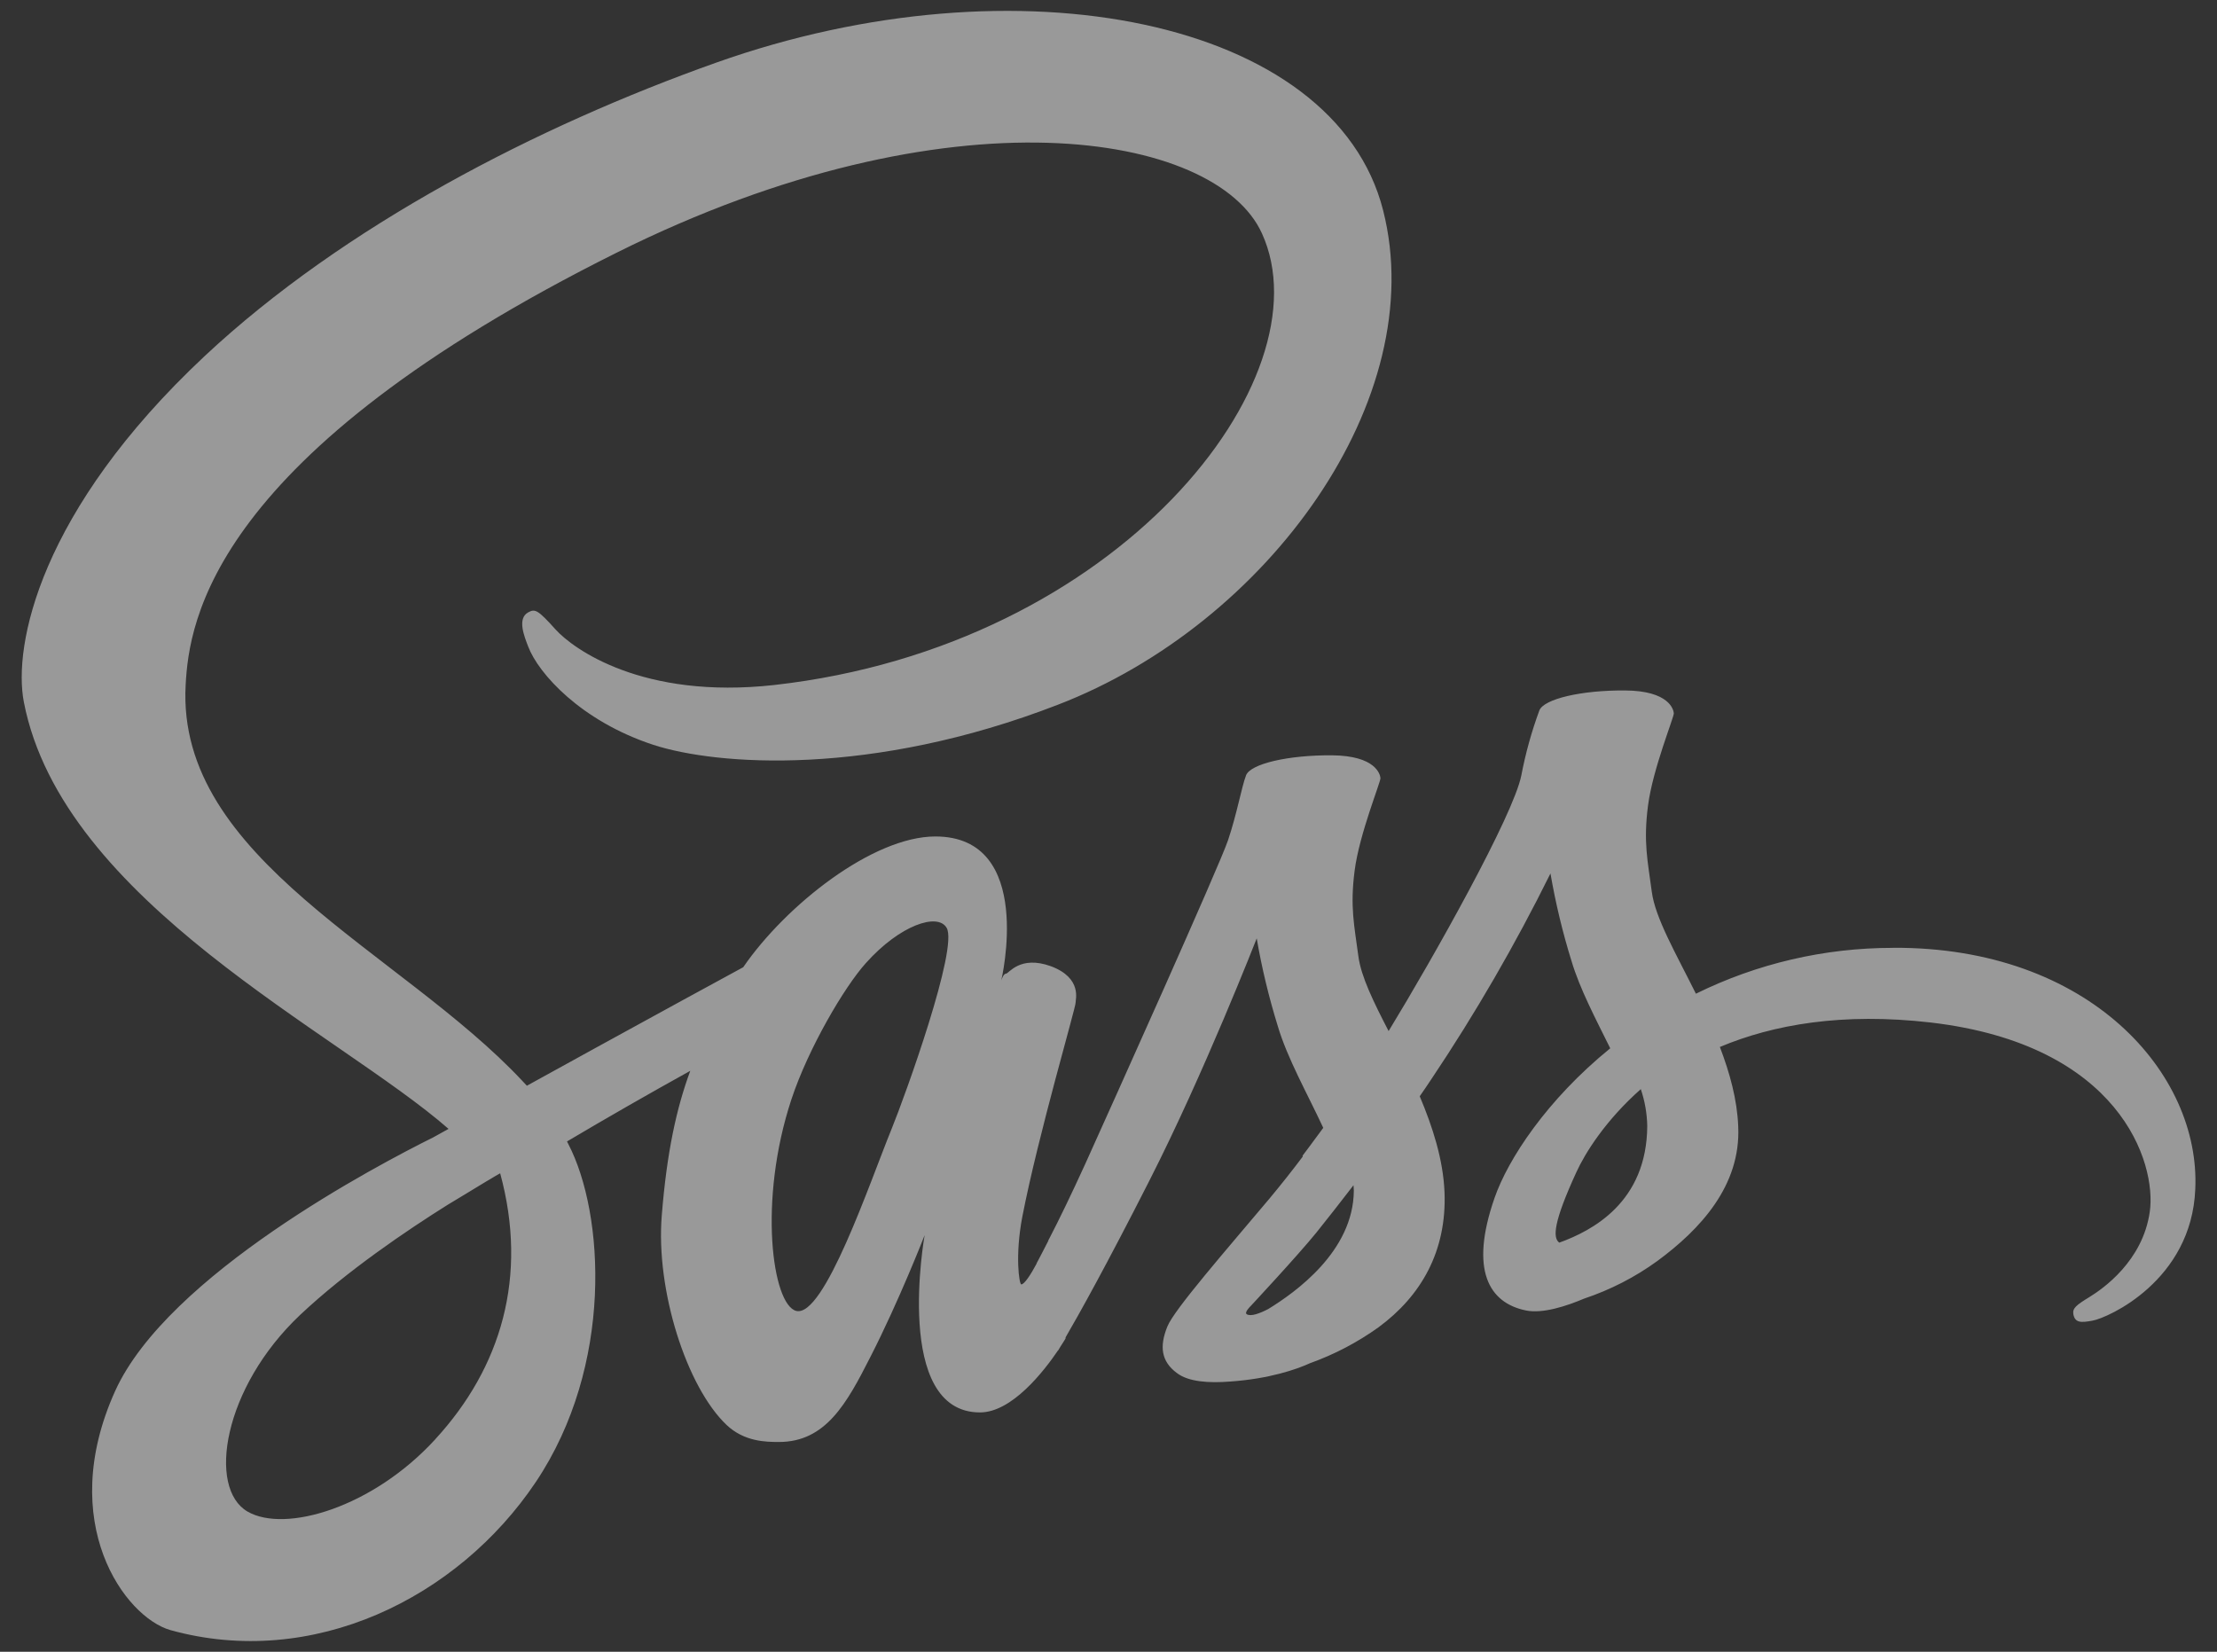 <svg width="102" height="76" viewBox="0 0 102 76" fill="none" xmlns="http://www.w3.org/2000/svg">
<rect x="0" y="0" width="102" height="76" fill="#333333" stroke="none"/>
<path d="M48.162 57.206C48.115 57.3 48.069 57.375 48.162 57.206V57.206ZM87.087 43.612C83.944 43.612 80.844 44.331 78.025 45.722C77.103 43.862 76.15 42.237 75.994 41.019C75.806 39.597 75.603 38.753 75.822 37.066C76.04 35.378 77.025 32.987 77.009 32.816C76.994 32.644 76.79 31.784 74.775 31.769C72.759 31.753 71.025 32.159 70.822 32.691C70.465 33.661 70.188 34.659 69.994 35.675C69.634 37.503 65.966 44.034 63.887 47.441C63.2 46.112 62.622 44.941 62.497 44.003C62.309 42.581 62.106 41.737 62.325 40.05C62.544 38.362 63.528 35.972 63.512 35.8C63.497 35.628 63.294 34.769 61.281 34.753C59.269 34.737 57.531 35.144 57.328 35.675C57.125 36.206 56.906 37.456 56.5 38.659C56.094 39.862 51.203 50.737 49.925 53.566C49.269 55.003 48.706 56.159 48.3 56.941C48.237 57.066 48.191 57.144 48.159 57.206C48.206 57.128 48.237 57.05 48.237 57.081C47.894 57.753 47.691 58.128 47.691 58.128V58.144C47.425 58.644 47.128 59.097 46.987 59.097C46.894 59.097 46.691 57.784 47.034 55.987C47.769 52.206 49.503 46.331 49.487 46.128C49.472 46.019 49.816 45.003 48.347 44.456C46.925 43.941 46.409 44.8 46.284 44.8C46.159 44.8 46.066 45.112 46.066 45.112C46.066 45.112 47.644 38.487 43.034 38.487C40.159 38.487 36.159 41.644 34.194 44.503C32.959 45.175 30.287 46.628 27.475 48.175L24.241 49.956C24.162 49.878 24.1 49.8 24.022 49.722C18.428 43.753 8.103 39.534 8.541 31.519C8.697 28.597 9.712 20.925 28.397 11.613C43.709 3.988 55.95 6.081 58.059 10.738C61.09 17.378 51.512 29.738 35.612 31.519C29.55 32.191 26.366 29.847 25.569 28.972C24.741 28.05 24.616 28.003 24.303 28.175C23.787 28.456 24.116 29.269 24.303 29.753C24.772 30.988 26.725 33.175 30.053 34.269C32.975 35.222 40.081 35.753 48.672 32.425C58.325 28.706 65.841 18.347 63.634 9.675C61.391 0.863 46.778 -2.028 32.962 2.878C24.728 5.8 15.825 10.394 9.422 16.378C1.812 23.503 0.597 29.706 1.097 32.3C2.878 41.503 15.562 47.503 20.637 51.941L19.934 52.331C17.387 53.597 7.719 58.659 5.297 64.003C2.562 70.066 5.75 74.409 7.841 75.003C14.372 76.816 21.056 73.55 24.65 68.191C28.244 62.831 27.806 55.831 26.15 52.644C26.134 52.597 26.103 52.566 26.087 52.519C27.962 51.408 29.853 50.325 31.759 49.269C31.134 50.956 30.681 52.987 30.447 55.925C30.166 59.362 31.587 63.816 33.431 65.566C34.244 66.331 35.225 66.347 35.837 66.347C37.994 66.347 38.962 64.566 40.041 62.441C41.369 59.847 42.541 56.831 42.541 56.831C42.541 56.831 41.072 64.987 45.087 64.987C46.556 64.987 48.025 63.097 48.681 62.128V62.144C48.681 62.144 48.712 62.081 48.791 61.956C48.947 61.722 49.025 61.581 49.025 61.581V61.534C49.619 60.519 50.916 58.191 52.869 54.347C55.4 49.378 57.819 43.175 57.819 43.175C58.053 44.538 58.378 45.884 58.787 47.206C59.225 48.691 60.147 50.316 60.881 51.894C60.287 52.706 59.928 53.175 59.928 53.175C59.928 53.188 59.934 53.197 59.944 53.206C59.475 53.831 58.944 54.503 58.397 55.159C56.4 57.534 54.022 60.253 53.709 61.034C53.334 61.956 53.428 62.644 54.147 63.175C54.678 63.581 55.615 63.644 56.6 63.566C58.397 63.441 59.662 63.003 60.272 62.722C61.396 62.319 62.458 61.762 63.428 61.066C65.381 59.628 66.569 57.566 66.459 54.847C66.397 53.347 65.912 51.847 65.319 50.441C65.49 50.191 65.678 49.925 65.85 49.659C67.883 46.626 69.715 43.461 71.334 40.188C71.569 41.55 71.891 42.897 72.303 44.219C72.678 45.484 73.412 46.875 74.084 48.234C71.178 50.594 69.381 53.328 68.759 55.125C67.603 58.453 68.509 59.953 70.212 60.297C70.978 60.453 72.072 60.094 72.884 59.75C74.091 59.347 75.228 58.763 76.256 58.016C78.209 56.578 80.1 54.562 79.972 51.828C79.925 50.594 79.581 49.359 79.128 48.172C81.581 47.141 84.769 46.578 88.831 47.047C97.531 48.062 99.234 53.5 98.906 55.766C98.578 58.031 96.75 59.297 96.141 59.672C95.531 60.047 95.344 60.188 95.391 60.469C95.469 60.875 95.75 60.859 96.266 60.766C96.984 60.641 100.828 58.922 101 54.719C101.25 49.406 96.141 43.562 87.094 43.609L87.087 43.612ZM20.028 66.222C17.153 69.362 13.125 70.55 11.39 69.55C9.531 68.469 10.265 63.847 13.809 60.5C15.966 58.469 18.747 56.594 20.59 55.438C21.012 55.188 21.622 54.812 22.372 54.359C22.433 54.32 22.495 54.284 22.559 54.25C22.7 54.156 22.856 54.078 23.012 53.984C24.306 58.734 23.059 62.922 20.028 66.219V66.222ZM41.022 51.941C40.022 54.394 37.916 60.644 36.631 60.316C35.537 60.034 34.865 55.269 36.412 50.581C37.194 48.222 38.85 45.409 39.834 44.316C41.412 42.55 43.147 41.987 43.553 42.691C44.1 43.612 41.647 50.409 41.022 51.941ZM58.365 60.222C57.944 60.441 57.553 60.581 57.365 60.472C57.225 60.394 57.537 60.097 57.537 60.097C57.537 60.097 59.709 57.769 60.569 56.706C61.069 56.081 61.647 55.347 62.272 54.534C62.272 54.612 62.287 54.691 62.287 54.784C62.269 57.581 59.581 59.472 58.362 60.222H58.365ZM71.74 57.175C71.428 56.956 71.475 56.222 72.522 53.941C72.928 53.05 73.865 51.55 75.49 50.112C75.675 50.656 75.775 51.225 75.787 51.8C75.772 55.316 73.256 56.628 71.74 57.175Z" fill="white" fill-opacity="0.5"/>
</svg>
